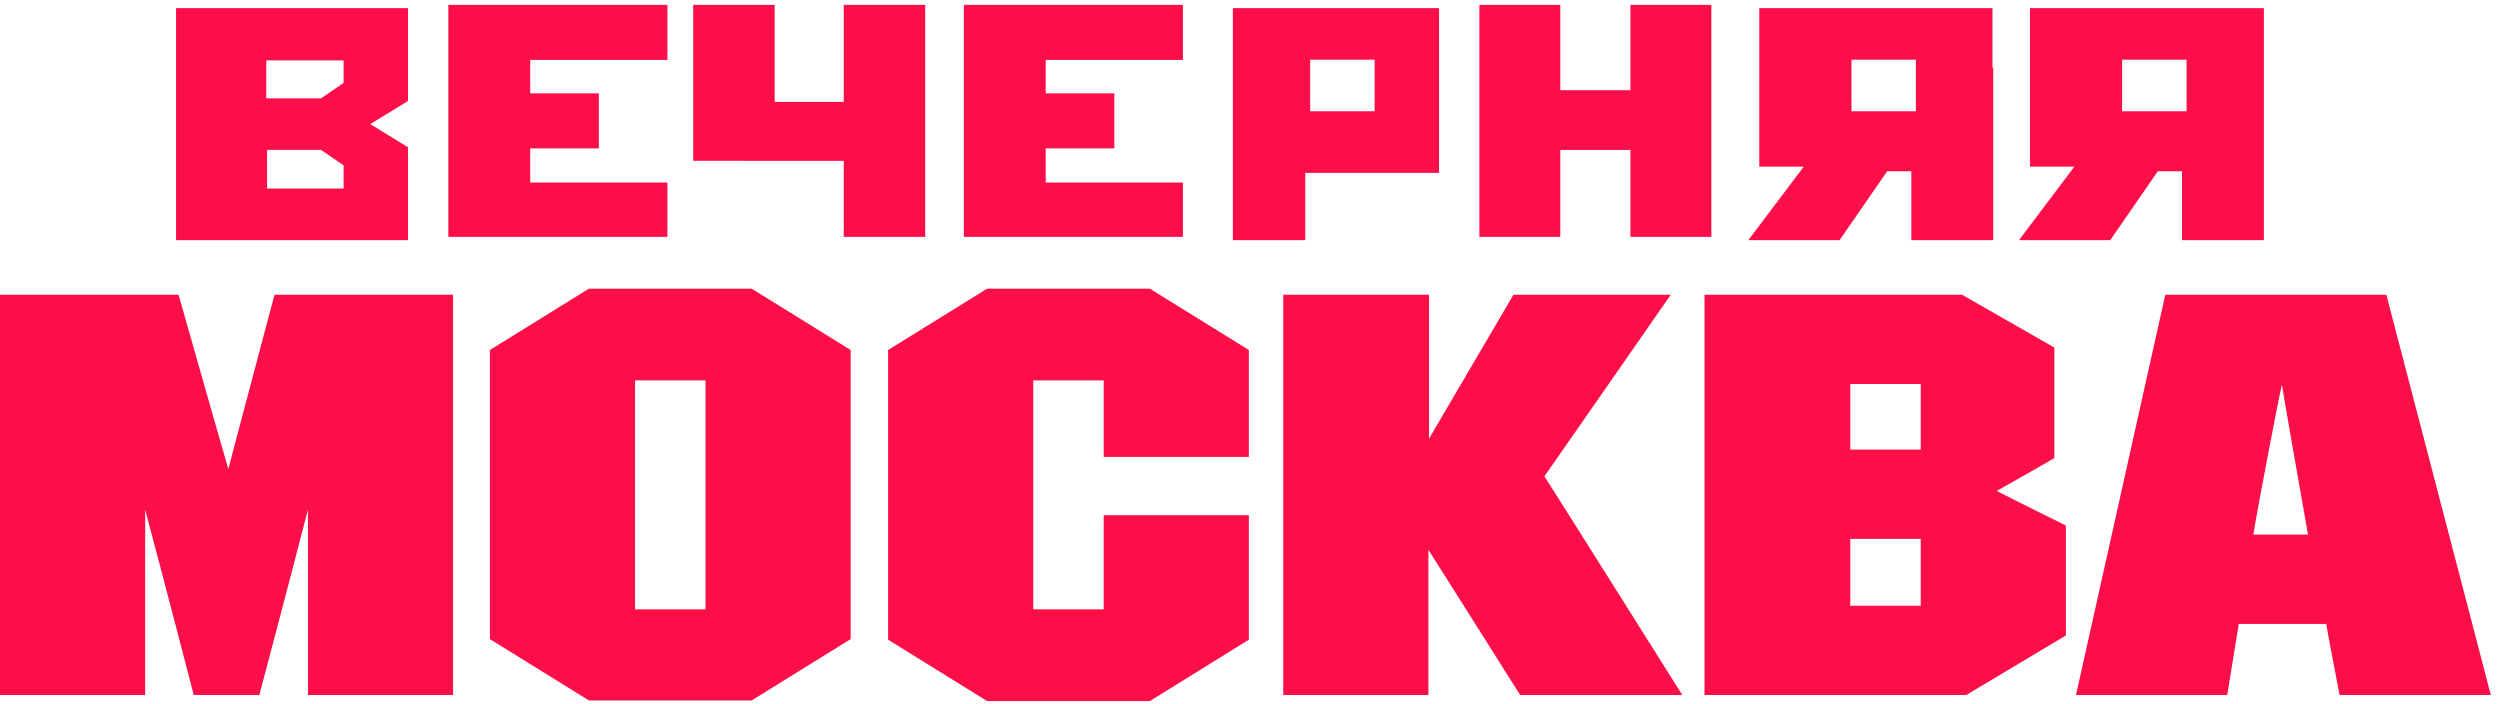 <svg width="213" height="60" viewBox="0 0 213 60" fill="none" xmlns="http://www.w3.org/2000/svg"><path fill-rule="evenodd" clip-rule="evenodd" d="M97.968 24.595l8.434 5.226v9.107H94.035v-6.52h-6.002v19.508h6.002v-8.02h12.367v10.607l-8.434 5.227H84.1l-8.434-5.227V29.821l8.434-5.226h13.868zm-33.926 0l8.434 5.226v24.63l-8.434 5.227H50.174l-8.434-5.226V29.82l8.434-5.226h13.868zm-48.829.517s3.88 13.66 4.243 14.851c.31-1.242 3.933-14.85 3.933-14.85h15.213v34.1H26.235V43.43c-1.45 5.64-4.14 15.782-4.14 15.782h-5.588s-2.64-10.194-4.14-15.782v15.782H0v-34.1h15.213zm106.539 0v12.264c1.759-3.002 7.193-12.264 7.193-12.264h13.402s-10.246 14.747-10.763 15.472c.498.747 10.929 17.33 11.701 18.556l.045.072h-13.816s-6.003-9.521-7.814-12.367v12.367h-12.367v-34.1h12.419zm45.414 0l7.865 4.502v9.418s-3.415 1.966-4.916 2.794c1.604.828 5.899 2.95 5.899 2.95v9.365l-8.486 5.071h-22.302v-34.1h21.94zm36.151 0l8.9 34.1h-12.885s-.983-5.07-1.138-6.054h-7.451c-.155.983-.983 6.054-.983 6.054h-12.885l7.607-34.1h18.835zM60.109 32.408h-6.002v19.508h6.002V32.408zm103.538 13.506h-6.002v5.692h6.002v-5.692zm30.77-13.144c-.259 1.035-2.225 11.333-2.432 12.781h4.657c-.259-1.448-2.07-11.746-2.225-12.78zm-30.77-.051h-6.002v5.588h6.002V32.72zM34.765.693v7.906l-3.218 1.976 3.218 1.977v7.906H15V.693h19.765zm87.843 0v14.033h-11.399v5.732h-6.17V.693h17.569zm47.149 0v5.073h.067v14.692h-6.977v-5.864h-2.06l-4.053 5.864h-7.773l4.717-6.26h-3.787V.694h19.866zm23.125 0v19.765h-6.976v-5.864h-2.06l-4.053 5.864h-7.773l4.717-6.26h-3.787V.694h19.932zM56.865.416v4.693H45.174v2.843h5.846v4.693h-5.846v2.909h11.691v4.627H38.2V.416h18.666zm9.137 0v8.263h5.883V.416h6.941v19.765h-6.94v-6.478H59.061V.416h6.94zm34.785 0v4.693H89.095v2.843h5.846v4.693h-5.846v2.909h11.692v4.627H82.12V.416h18.667zm32.15 0v7.271h5.975V.416h6.895v19.765h-6.895v-7.404h-5.975v7.404h-6.895V.416h6.895zM27.353 12.771h-4.598v3.294h6.52V14.09l-1.922-1.318zm89.765-7.686h-5.491v4.392h5.491V5.085zm46.117 0h-5.49v4.392h5.49V5.085zm23.059 0h-5.49v4.392h5.49V5.085zm-157.02.06h-6.588v3.234h4.667l1.921-1.317V5.145z" fill="#FC0E49"/></svg>